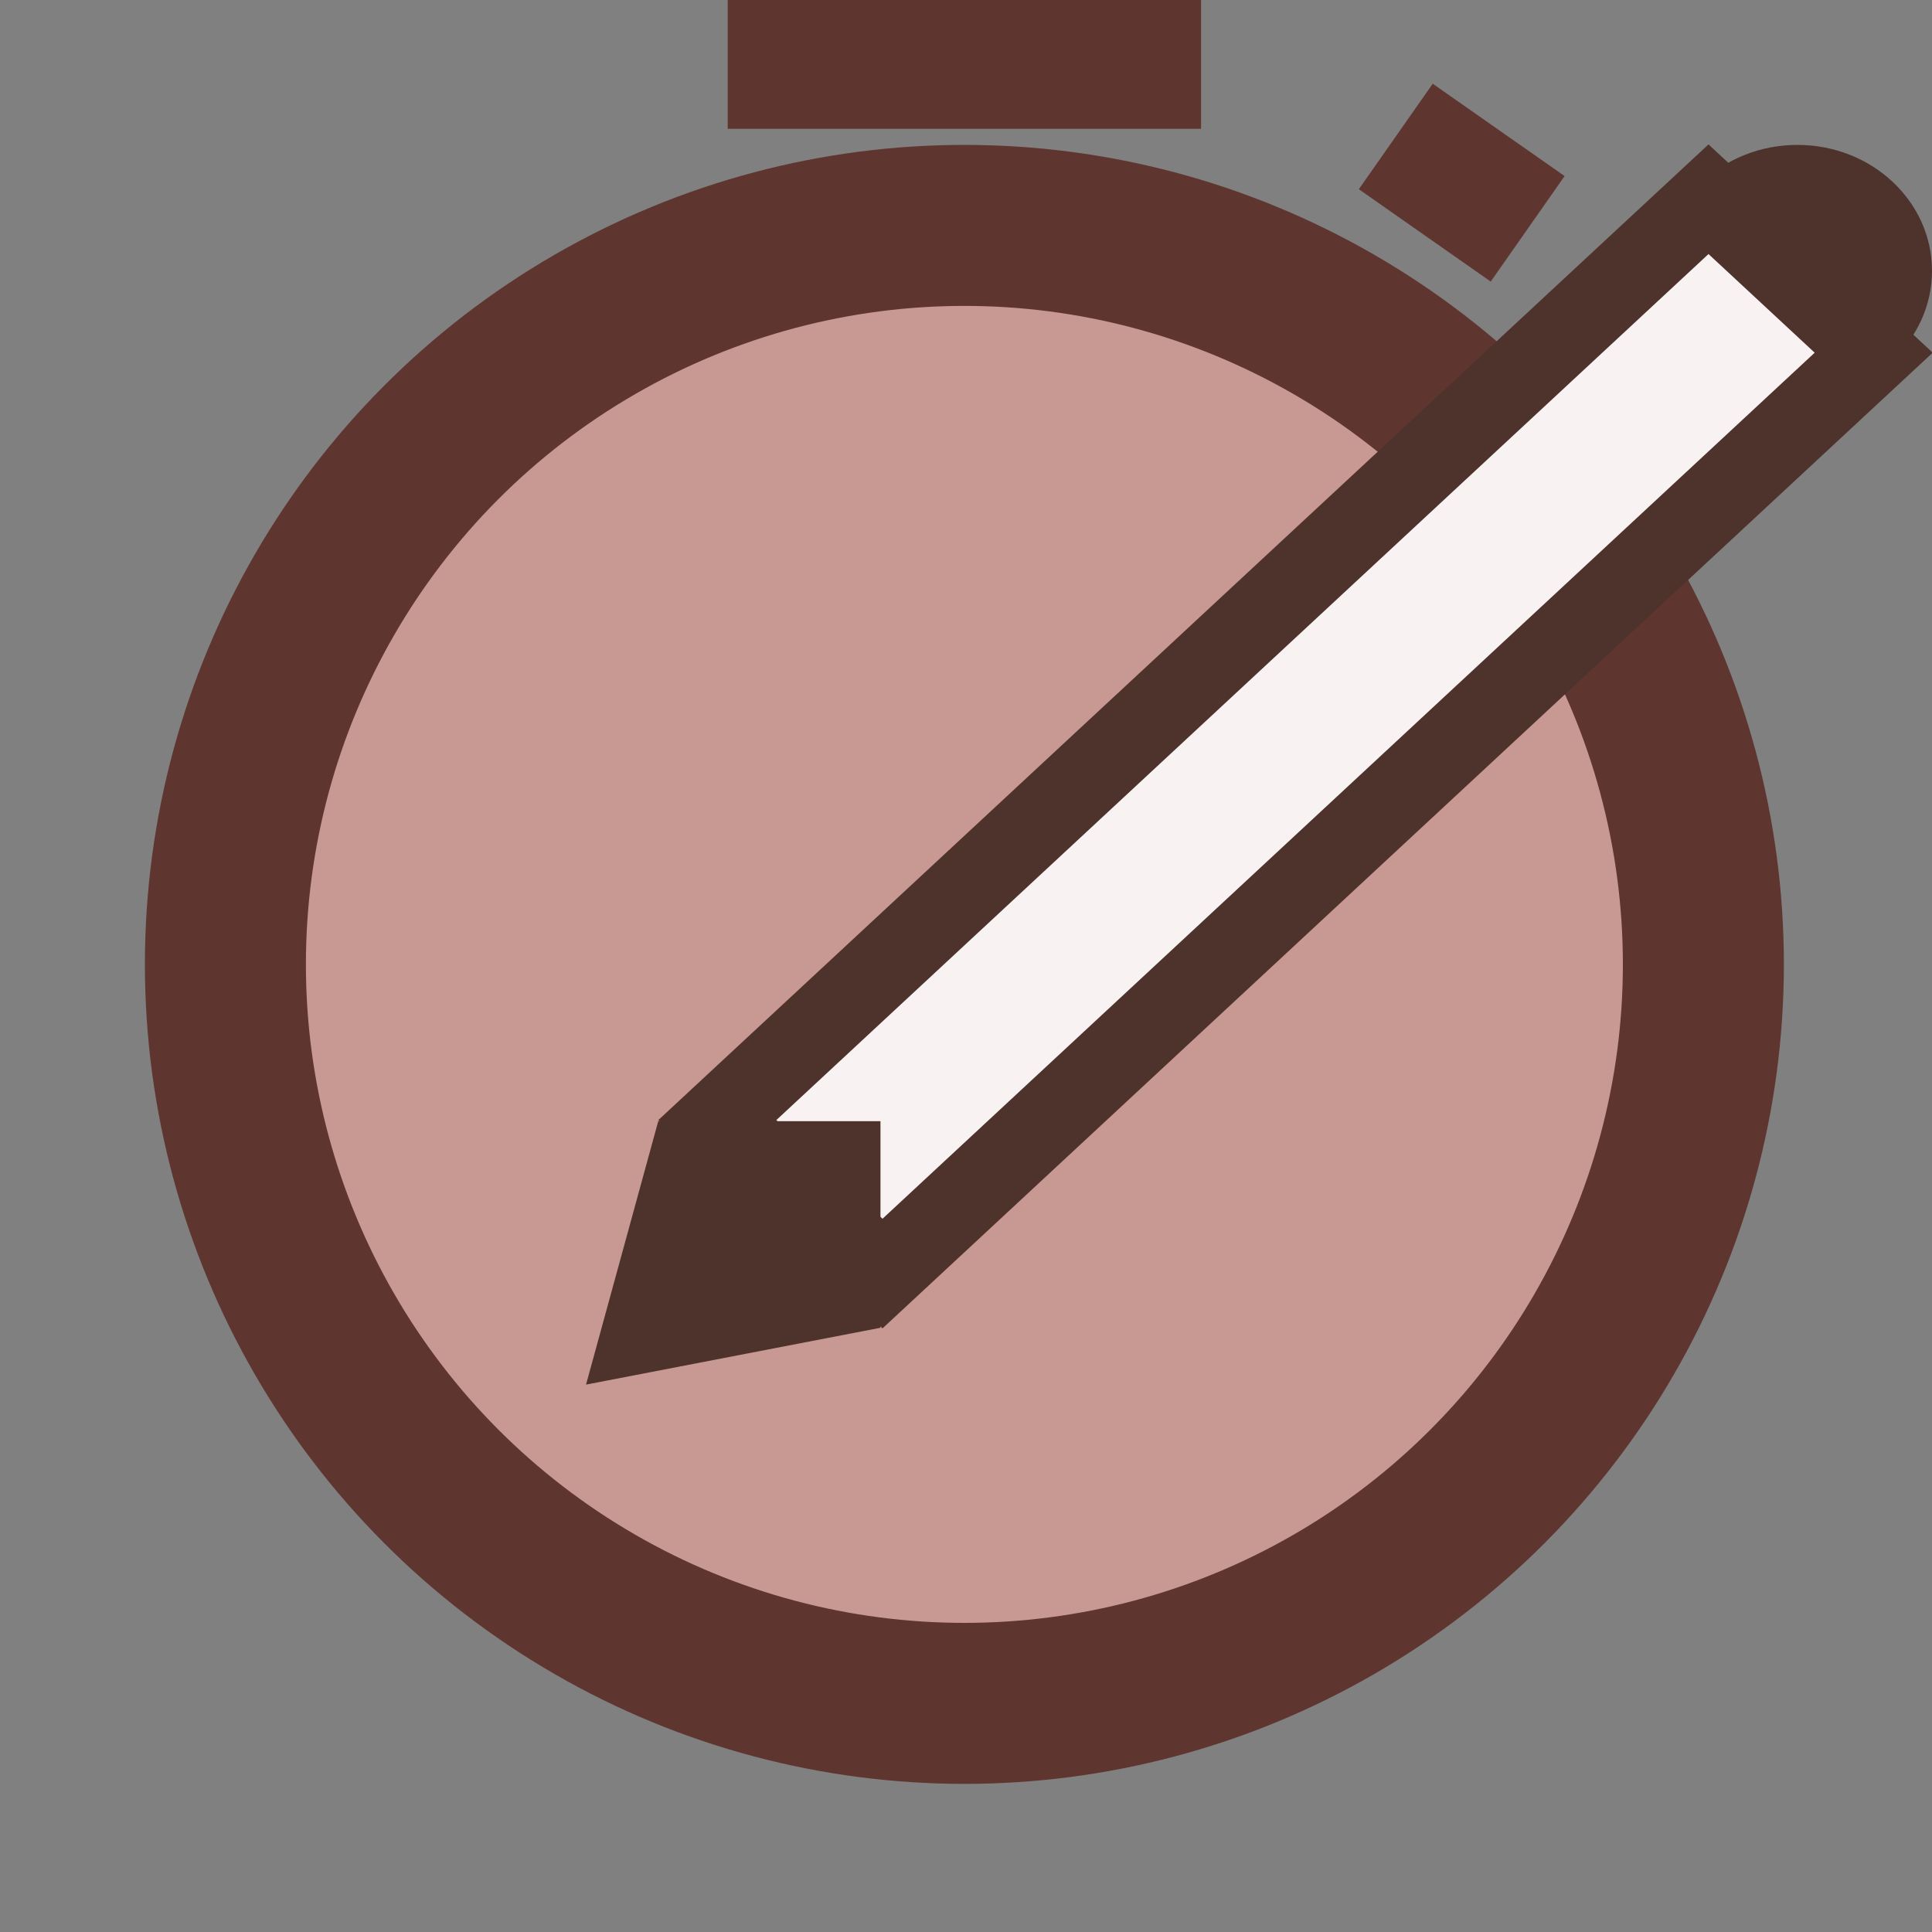 <svg width="600" height="600" viewBox="0 0 600 600" fill="none" xmlns="http://www.w3.org/2000/svg">
<rect x="0" y="0" width="600" height="600" fill="#808080" stroke="none"/>
<circle cx="299.5" cy="299.5" r="229.5" fill="#C89992" stroke="#5F3530" stroke-width="50"/>
<rect x="226" width="147" height="40" fill="#5F3530"/>
<rect x="462.958" y="87.445" width="50" height="40" transform="rotate(-145 462.958 87.445)" fill="#5F3530"/>
<ellipse cx="558.2" cy="84.102" rx="41.8" ry="39.102" fill="#4E322C"/>
<rect x="18.315" width="419.949" height="69.989" transform="matrix(0.733 -0.681 0.733 0.681 209.343 360.329)" fill="#F8F2F3" stroke="#4E322C" stroke-width="25"/>
<path d="M204.428 348.188H273.437V412.354L182 430L204.428 348.188Z" fill="#4E322C"/>
</svg>
